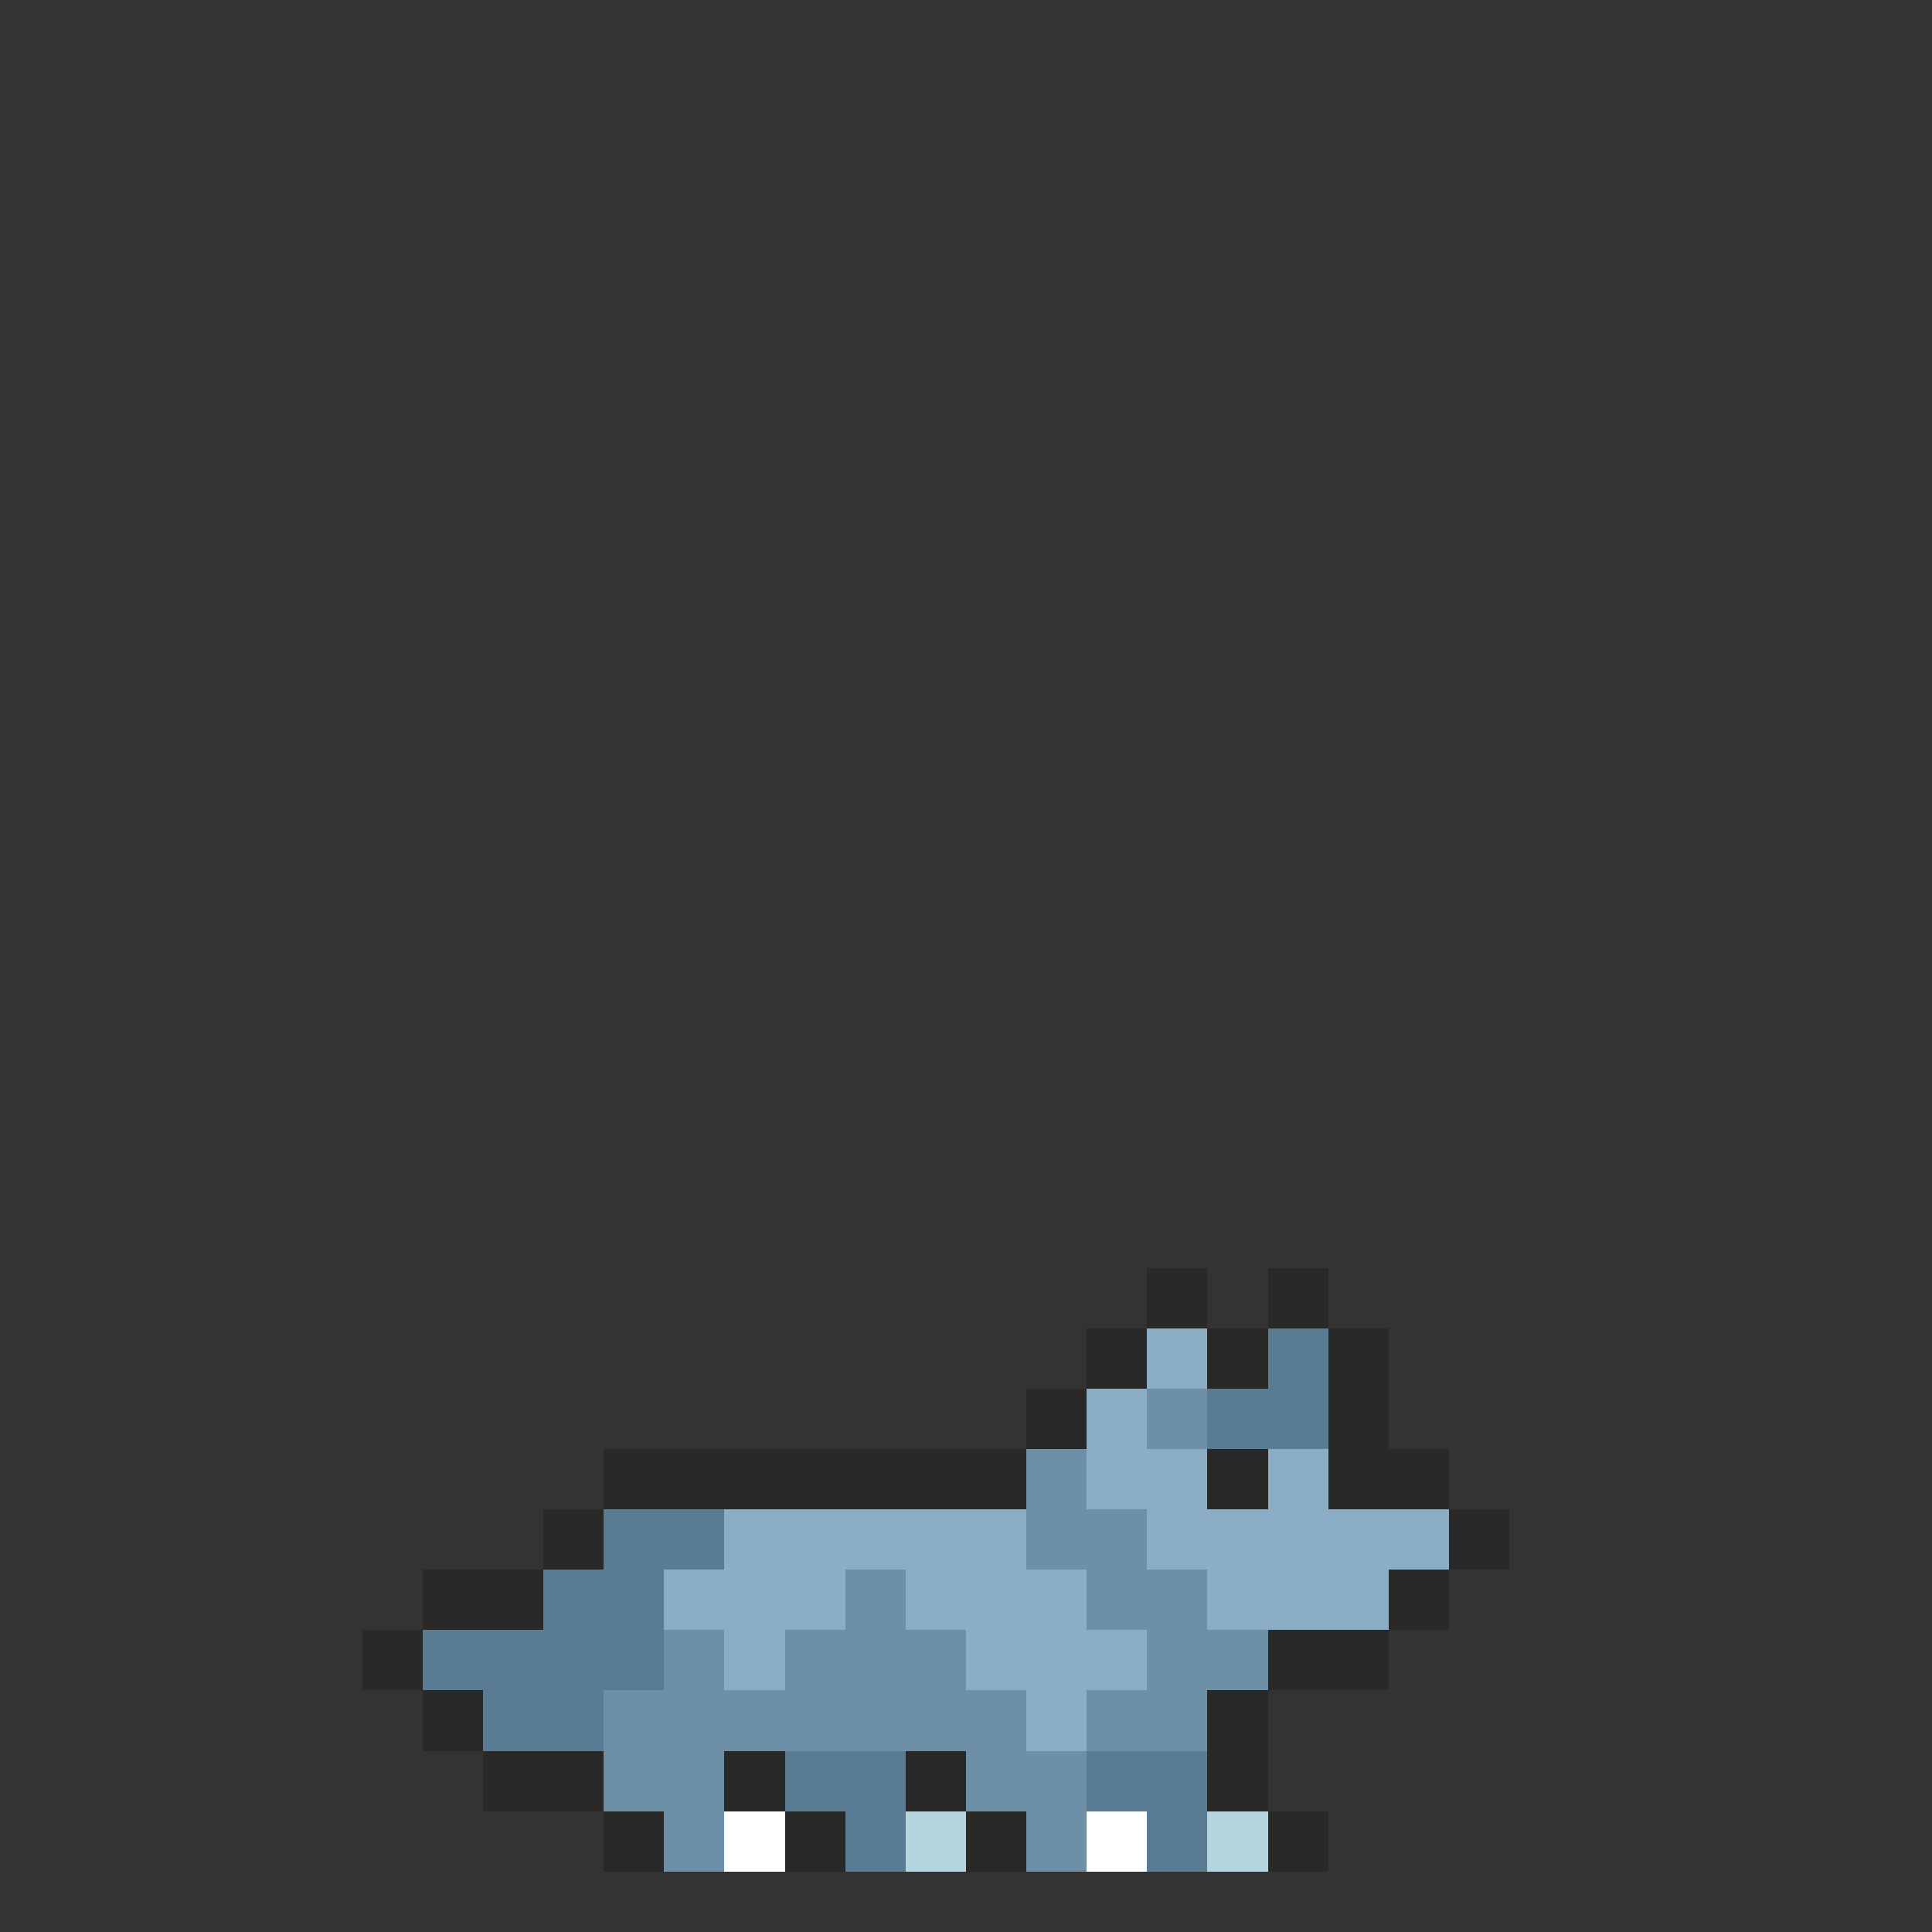 <svg xmlns="http://www.w3.org/2000/svg" shape-rendering="crispEdges" viewBox="0 -0.5 32 32" width="32" height="32"><rect x="0" y="-0.5" width="32" height="32" fill="#333333" stroke="none"/><path stroke="#2b2928" d="M19,21h1M21,21h1M18,22h1M20,22h1M22,22h1M17,23h1M22,23h1M10,24h7M20,24h1M22,24h2M9,25h1M24,25h1M7,26h2M23,26h1M6,27h1M21,27h2M7,28h1M20,28h1M8,29h2M12,29h1M15,29h1M20,29h1M10,30h1M13,30h1M16,30h1M21,30h1"/><path stroke="#8cadc6" d="M19,22h1M18,23h1M18,24h2M21,24h1M12,25h5M19,25h5M11,26h3M15,26h3M20,26h3M12,27h1M16,27h3M17,28h1"/><path stroke="#5a7b94" d="M21,22h1M20,23h2M10,25h2M9,26h2M7,27h4M8,28h2M13,29h2M18,29h2M14,30h1M19,30h1"/><path stroke="#6d90a8" d="M19,23h1M17,24h1M17,25h2M14,26h1M18,26h2M11,27h1M13,27h3M19,27h2M10,28h7M18,28h2M10,29h2M16,29h2M11,30h1M17,30h1"/><path stroke="#ffffff" d="M12,30h1M18,30h1"/><path stroke="#b5d6de" d="M15,30h1M20,30h1"/></svg>
